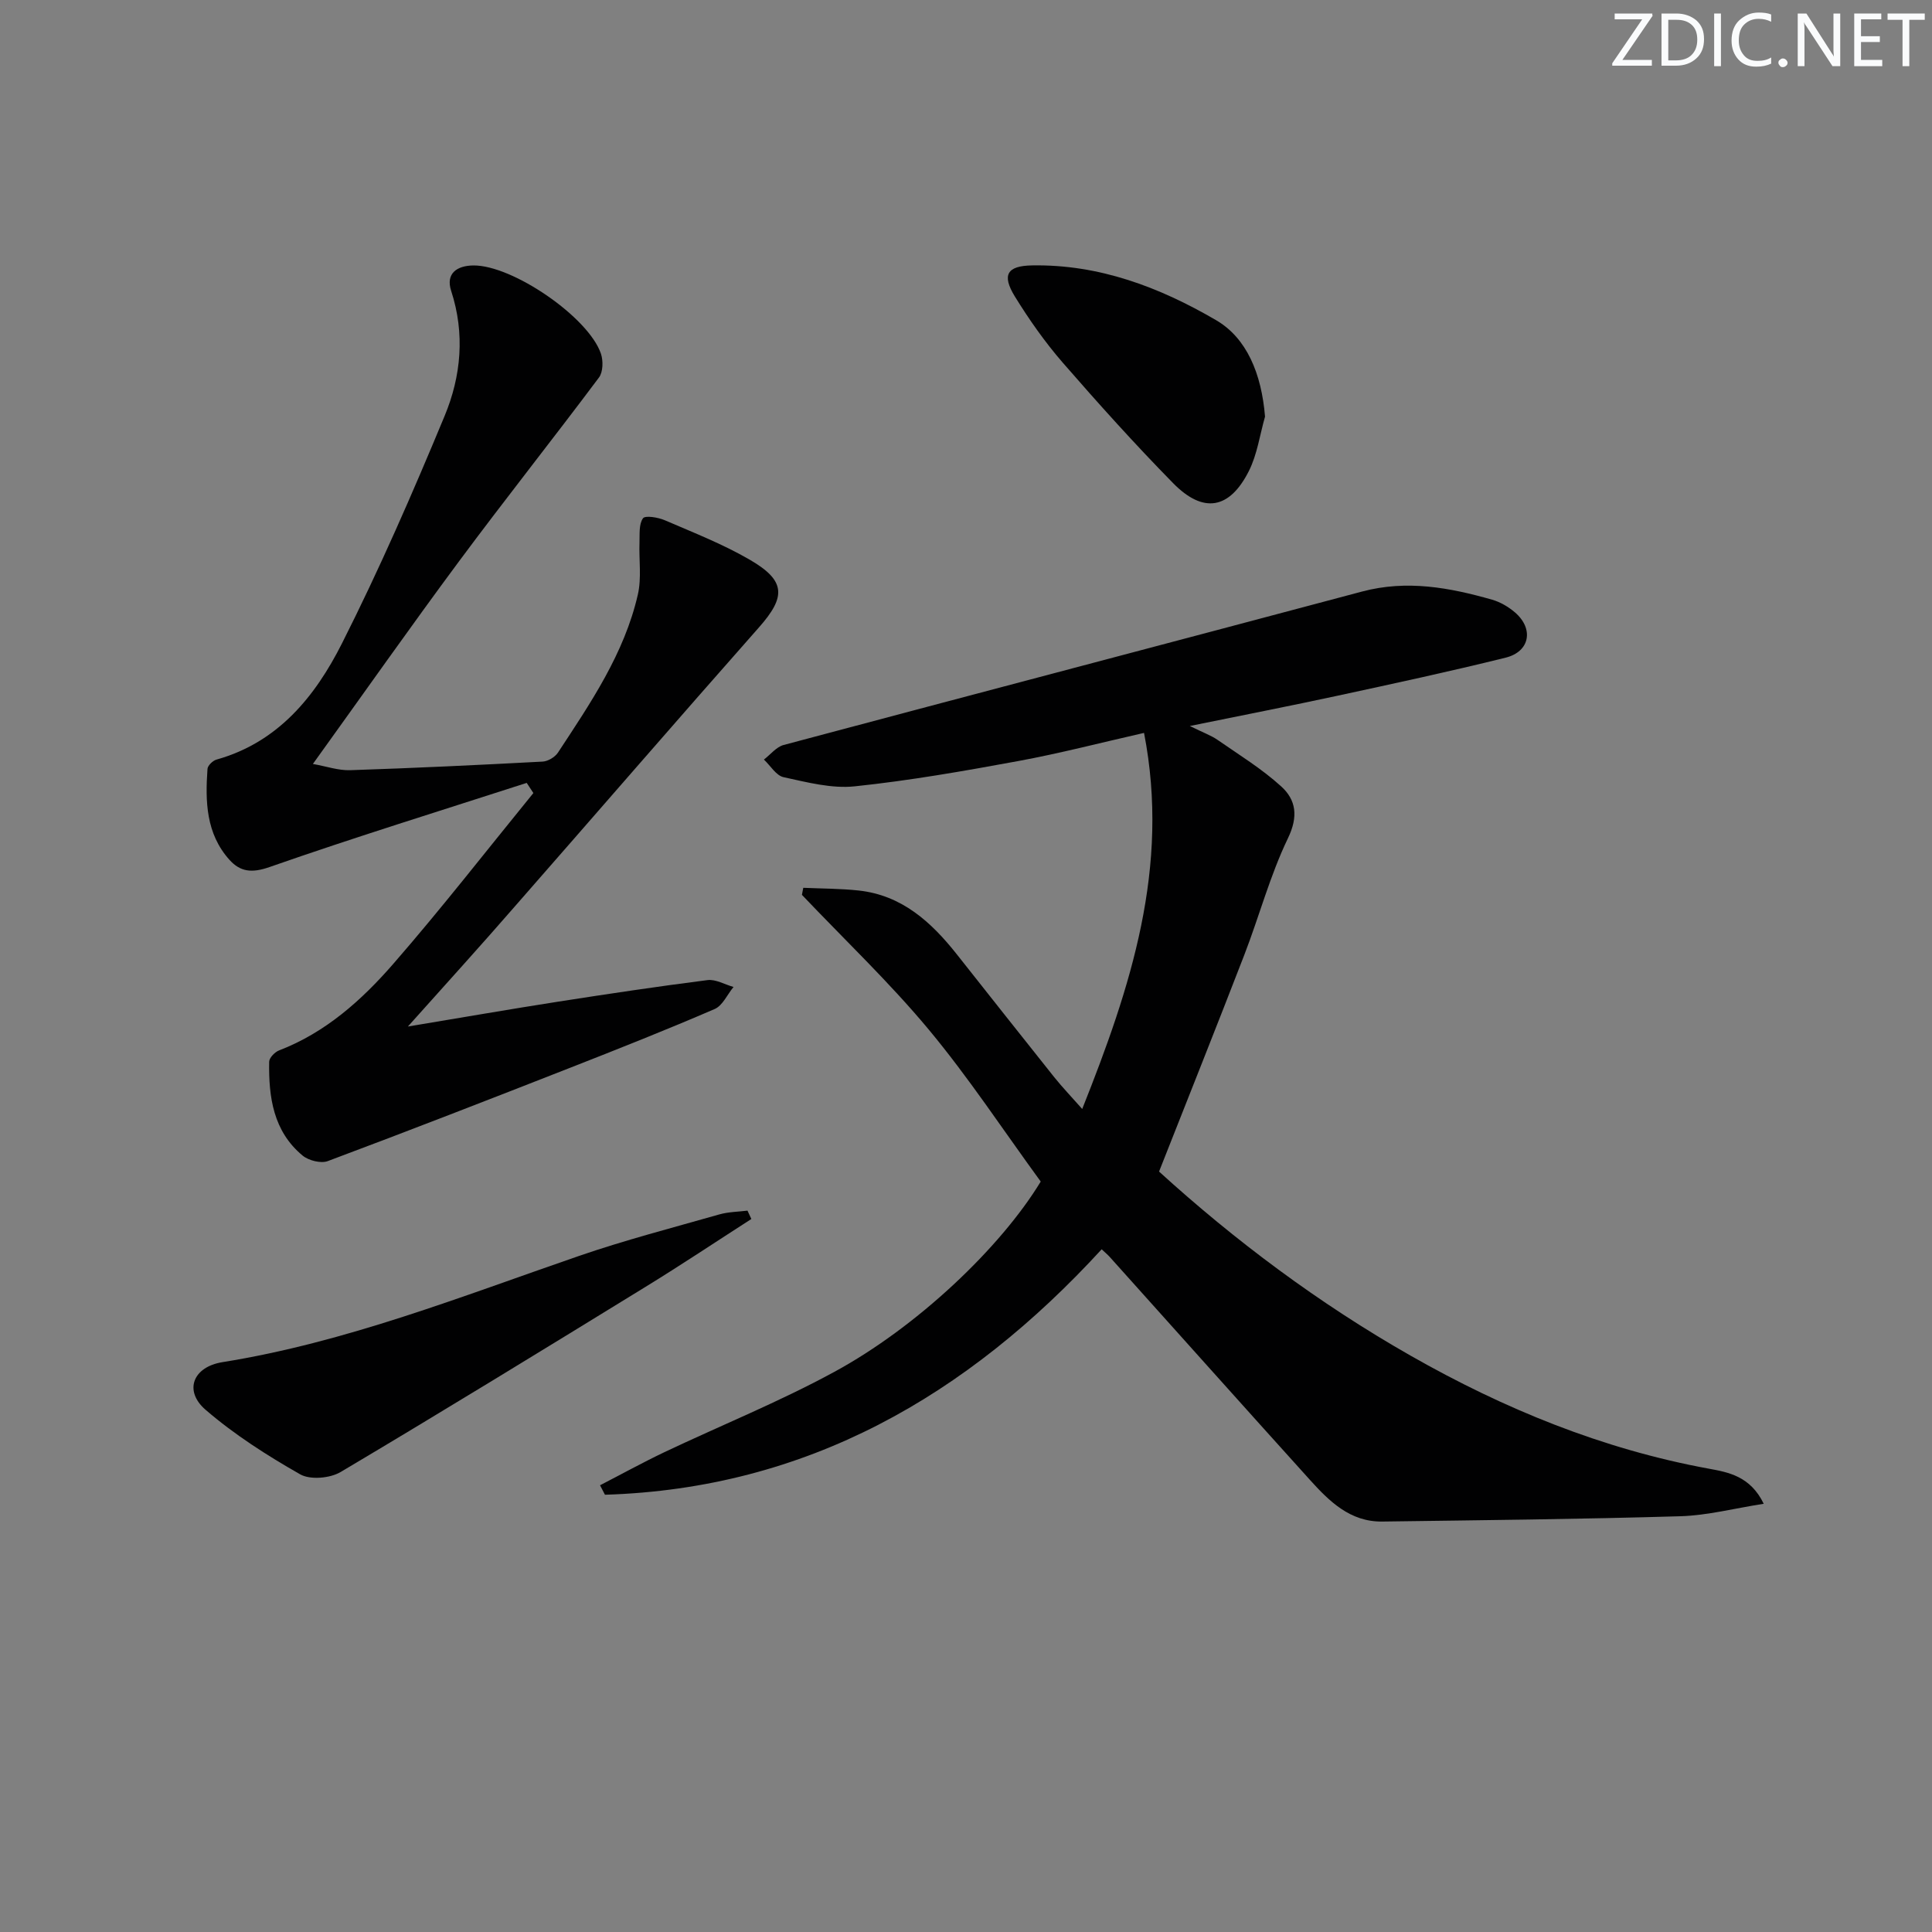 <svg enable-background="new 0 0 400 400" viewBox="0 0 400 400" xmlns="http://www.w3.org/2000/svg"><rect x="0" y="0" width="400" height="400" fill="#808080" stroke="none"/><g fill="#fafbfc"><path d="m342.2 3.2-6.3 9.2h6.1v1.2h-8.2v-.5l6.2-9.1h-5.7v-1.2h7.8v.4z"/><path d="m344 13.7v-10.9h3.1c1.6 0 3 .5 4.1 1.4 1.1 1 1.6 2.2 1.6 3.9s-.5 3-1.6 4-2.5 1.5-4.2 1.5h-3zm1.4-9.6v8.4h1.6c1.4 0 2.5-.4 3.2-1.1.8-.8 1.2-1.8 1.2-3.2s-.4-2.4-1.2-3.1-1.8-1-3.1-1z"/><path d="m356.3 2.8v10.9h-1.4v-10.9z"/><path d="m366.6 13.2c-.8.4-1.8.6-3 .6-1.6 0-2.8-.5-3.7-1.5s-1.4-2.3-1.4-3.9c0-1.7.5-3.2 1.6-4.2s2.4-1.6 4-1.6c1 0 1.9.1 2.6.4v1.5c-.8-.4-1.6-.6-2.6-.6-1.2 0-2.2.4-3 1.2s-1.1 1.9-1.1 3.3c0 1.3.4 2.3 1.1 3.1s1.6 1.1 2.8 1.1c1.1 0 2-.2 2.8-.7v1.3z"/><path d="m368.2 13c0-.3.1-.5.3-.6.2-.2.4-.3.6-.3.3 0 .5.1.7.3s.3.4.3.6-.1.5-.3.6c-.2.2-.4.3-.7.3s-.5-.1-.6-.3c-.2-.2-.3-.4-.3-.6z"/><path d="m381.1 13.7h-1.7l-5.5-8.4c-.2-.2-.3-.5-.4-.7 0 .2.1.8.1 1.5v7.6h-1.4v-10.9h1.8l5.3 8.3c.3.4.4.6.4.8 0-.3-.1-.8-.1-1.6v-7.5h1.4v10.9z"/><path d="m389.7 13.7h-5.8v-10.9h5.6v1.2h-4.2v3.5h3.9v1.2h-3.9v3.7h4.4z"/><path d="m398.4 4.1h-3.1v9.6h-1.4v-9.6h-3.1v-1.3h7.7v1.3z"/></g><path d="m215.47 244.63c-7.78-10.66-14.93-21.55-23.21-31.5-8.15-9.78-17.44-18.61-26.23-27.86.09-.49.19-.98.28-1.46 3.82.17 7.66.15 11.46.56 8.95.97 15.03 6.52 20.32 13.2 6.72 8.48 13.41 16.98 20.17 25.44 1.65 2.06 3.49 3.98 5.8 6.59 10.05-25.23 18.22-50.02 12.8-77.86-8.99 2.04-17.44 4.24-26.01 5.82-11.23 2.07-22.51 4.05-33.86 5.24-4.81.51-9.9-.84-14.75-1.89-1.55-.33-2.73-2.39-4.08-3.65 1.35-1.03 2.56-2.61 4.08-3.02 39.91-10.65 79.86-21.13 119.77-31.77 9.24-2.46 18.09-.83 26.92 1.69 1.71.49 3.4 1.49 4.75 2.65 3.92 3.39 3.07 8.11-1.95 9.35-11.57 2.87-23.23 5.38-34.89 7.9-9.64 2.08-19.31 3.97-30.5 6.25 2.88 1.42 4.42 1.96 5.72 2.86 4.48 3.11 9.19 6 13.2 9.65 3.07 2.79 3.58 6.2 1.4 10.72-3.72 7.72-5.94 16.15-9.05 24.19-5.73 14.83-11.63 29.59-17.64 44.83 15.68 14.27 33.08 27.3 52.09 38.12 19.34 11.01 39.69 19.34 61.71 23.39 4.04.74 8.62 1.54 11.39 7.27-6.09.95-11.64 2.41-17.23 2.58-20.58.61-41.16.82-61.75 1.1-6.67.09-10.99-4.21-15.03-8.69-13.84-15.32-27.59-30.72-41.38-46.08-.42-.47-.92-.88-1.68-1.6-27.87 30.38-61.08 49.54-102.84 50.82-.34-.65-.68-1.31-1.02-1.96 4.42-2.28 8.79-4.69 13.28-6.83 11.7-5.55 23.76-10.42 35.12-16.59 17.32-9.38 34.59-25.87 42.84-39.46z" fill="#010102"/><path d="m84.45 212.53c11.19-1.86 21.08-3.58 31-5.13 10.32-1.61 20.66-3.16 31.02-4.48 1.71-.22 3.59.92 5.4 1.42-1.29 1.56-2.26 3.86-3.91 4.57-9.89 4.27-19.91 8.24-29.94 12.17-16.68 6.54-33.37 13.03-50.15 19.31-1.43.54-3.97-.11-5.22-1.14-6.07-5.03-7.05-12.11-6.92-19.43.01-.81 1.16-2 2.04-2.34 9.63-3.7 17.11-10.4 23.66-17.93 10-11.49 19.37-23.54 29-35.36-.46-.7-.92-1.4-1.38-2.1-17.77 5.74-35.62 11.26-53.24 17.42-3.68 1.29-6.06 1-8.31-1.5-4.85-5.4-5.02-12.08-4.54-18.82.05-.7 1.11-1.72 1.88-1.93 12.77-3.58 20.44-13.11 25.96-24.05 7.76-15.37 14.66-31.2 21.26-47.11 3.41-8.21 4.24-17.01 1.35-25.87-1.18-3.62 1.2-5.23 4.59-5.27 8.1-.09 23.87 10.72 26.42 18.28.49 1.46.44 3.79-.41 4.92-9.55 12.76-19.47 25.25-28.97 38.05-10.09 13.6-19.83 27.47-30.26 41.96 2.8.49 5.27 1.37 7.72 1.29 13.29-.44 26.57-1.07 39.85-1.78 1.11-.06 2.55-.93 3.17-1.86 6.75-10.28 13.74-20.5 16.54-32.72.79-3.44.21-7.19.34-10.8.06-1.71-.15-3.76.72-4.99.45-.64 3.13-.2 4.52.4 5.94 2.56 12.02 4.94 17.6 8.18 7.5 4.35 7.49 7.68 1.89 14.01-16.97 19.2-33.73 38.59-50.62 57.86-6.91 7.95-13.95 15.7-22.06 24.77z" fill="#010102"/><path d="m155.56 252.38c-7.33 4.71-14.58 9.55-22.01 14.11-20.94 12.87-41.89 25.72-63.02 38.27-2.2 1.31-6.31 1.67-8.39.48-6.85-3.9-13.62-8.22-19.58-13.36-4.53-3.91-2.65-8.87 3.49-9.86 25.59-4.1 49.52-13.62 73.82-21.99 9.55-3.29 19.35-5.83 29.07-8.6 1.86-.53 3.88-.54 5.82-.78.27.58.54 1.16.8 1.73z" fill="#010102"/><path d="m261.91 86.26c-1.08 3.77-1.61 7.81-3.34 11.25-4 7.95-9.45 8.88-15.69 2.52-7.9-8.05-15.46-16.45-22.86-24.96-3.68-4.24-6.95-8.9-9.9-13.68-2.78-4.52-1.58-6.35 3.54-6.44 13.9-.25 26.39 4.5 38.12 11.34 6.33 3.69 9.41 11.07 10.13 19.97z" fill="#010102"/></svg>